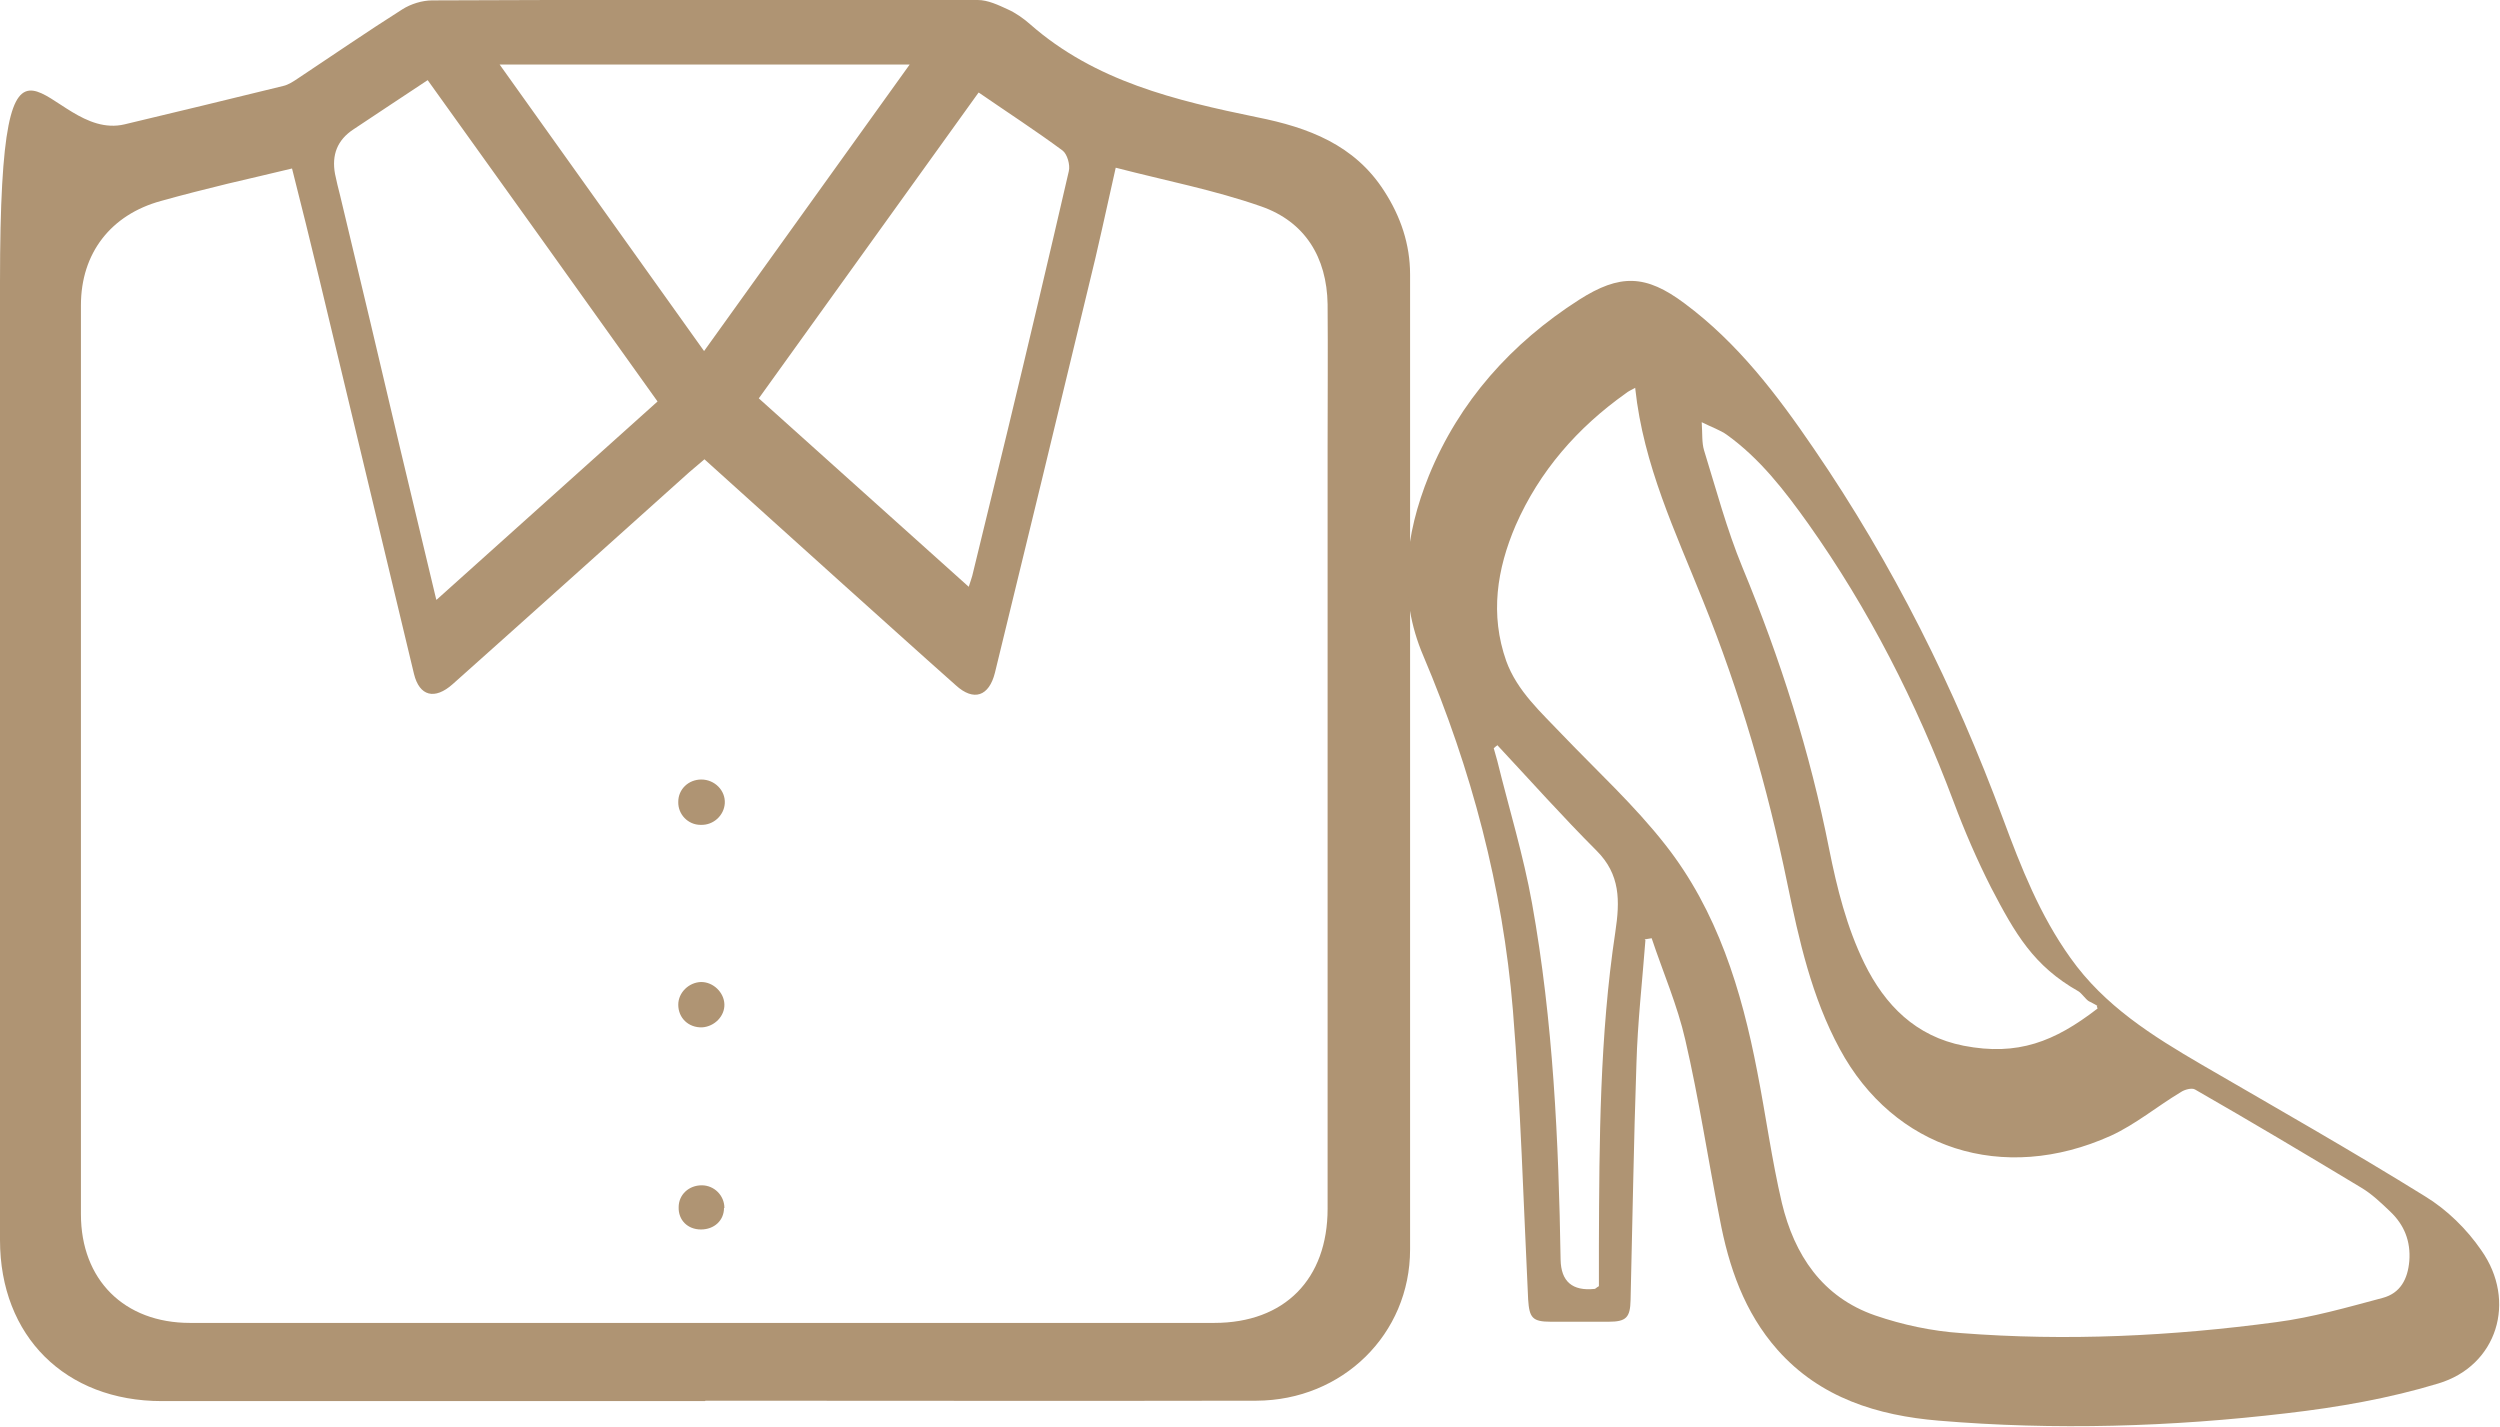 <?xml version="1.0" encoding="UTF-8"?>
<svg id="Capa_2" data-name="Capa 2" xmlns="http://www.w3.org/2000/svg" version="1.1" viewBox="0 0 639.5 365">
  <defs>
    <style>
      .cls-1 {
        fill: #af9473;
        stroke-width: 0px;
      }
    </style>
  </defs>
  <path class="cls-1" d="M180.3,358.4H41.4C16.7,358.4,0,341.8,0,317.2c0-81.7,0-163.4,0-245S11.9,36.6,31.9,31.8c13.5-3.2,27-6.5,40.5-9.8,1.4-.3,2.7-1.2,3.9-2,8.9-5.9,17.6-11.9,26.6-17.6,2.2-1.4,5.1-2.3,7.7-2.3,46.5-.2,93-.2,139.5-.1,2.6,0,5.3,1.3,7.7,2.4,2,.9,4,2.3,5.7,3.8,16.6,14.6,37.2,19.5,58.1,23.8,13,2.6,24.9,7,32.5,18.9,4.2,6.5,6.6,13.6,6.6,21.3,0,83.2,0,166.3,0,249.4,0,21.7-17.3,38.6-39.3,38.7-47,.1-93.9,0-140.9,0h0c0,0,0,0,0,0ZM180.3,117.4c-1.4,1.2-2.7,2.3-4,3.4-20.2,18.1-40.3,36.2-60.5,54.2-4.6,4.1-8.5,3.1-9.9-2.6-8.1-33.8-16.2-67.6-24.3-101.4-2.2-9.2-4.5-18.4-6.9-27.9-5.7,1.4-11.1,2.6-16.5,3.9-5.7,1.4-11.3,2.8-17,4.4-12.8,3.5-20.5,13.3-20.5,26.7,0,77.5,0,155,0,232.5,0,16.8,11.1,27.8,27.9,27.8,87.4,0,174.7,0,262,0,18,0,29-11.2,29-29.2V114.3c0-12.2.1-24.3,0-36.5-.2-12-5.8-21.1-17-25-12-4.2-24.5-6.6-37.2-9.9-2.4,10.6-4.5,20.6-7,30.6-7.9,32.9-15.9,65.8-23.9,98.6-1.5,6-5.4,7.4-10,3.2-9.7-8.6-19.3-17.3-28.9-25.9-11.8-10.6-23.5-21.2-35.5-32h0ZM250.3,23.7c-18.9,26.3-37.5,52.2-56.2,78.2,18.1,16.2,35.7,32.1,53.7,48.2.4-1.3.7-2,.9-2.8,3-12.5,6.1-24.9,9.1-37.4,5.3-22,10.5-44,15.6-66.1.4-1.6-.4-4.4-1.6-5.3-6.9-5.1-14-9.7-21.4-14.8h0ZM111.7,153.4c19.3-17.3,37.8-33.9,56.5-50.7-19.8-27.8-39.3-55-58.8-82.2-6.7,4.4-12.8,8.5-19,12.6-4.1,2.7-5.6,6.5-4.7,11.4.4,1.8.8,3.7,1.3,5.5,5.2,21.6,10.3,43.2,15.4,64.9,3,12.5,6,25.1,9.2,38.5h0ZM127.8,16.5c17.7,24.8,34.9,48.9,52.3,73.3,17.7-24.6,34.9-48.7,52.6-73.3,0,0-104.9,0-104.9,0Z"/>
  <path class="cls-1" d="M420.9,240.5c-.8,10.5-2,21-2.3,31.6-.7,20.2-1,40.4-1.5,60.5-.1,4.4-1.1,5.5-5.6,5.5-4.9,0-9.8,0-14.8,0-4.7,0-5.5-1-5.8-5.7-1.2-24.7-1.9-49.4-3.9-74-2.6-31.4-10.6-61.6-22.9-90.6-6.6-15.4-4.7-31,1.4-46.1,7.8-19.1,21.1-33.9,38.4-45,10.5-6.7,17.1-6.5,27,.9,13.6,10.1,23.7,23.4,33.1,37.2,20.2,29.5,36,61.2,48.4,94.7,4.6,12.4,9.4,24.6,17.2,35.5,8.7,12.3,21,20,33.7,27.4,19.1,11.1,38.3,22,57,33.6,5.6,3.4,10.7,8.4,14.4,13.8,9.2,13,4.1,29.6-11,34.1-12.5,3.8-25.7,6.1-38.7,7.6-29.6,3.5-59.4,4.4-89.1,1.9-15.6-1.3-30.3-5.8-41.2-18.1-8.5-9.6-12.5-21.3-14.8-33.6-3-15.2-5.3-30.6-8.8-45.7-2-8.8-5.7-17.3-8.6-26-.6.1-1.2.2-1.8.3h0ZM418.3,99.2c-1.1.6-1.8.9-2.4,1.4-12.4,8.8-22.1,19.9-28.2,33.8-4.8,11.2-6.6,22.8-2.4,34.7,2.8,7.7,8.9,13.1,14.3,18.8,8.9,9.3,18.5,18.1,26.4,28.2,13.3,16.9,19.5,37.2,23.5,58,2.2,11.2,3.7,22.5,6.3,33.6,3.2,13.3,10.3,24.1,23.9,28.8,7,2.4,14.5,4,21.9,4.5,27,2.1,53.9.8,80.7-2.8,9.2-1.2,18.2-3.8,27.2-6.2,4.5-1.2,6.4-4.8,6.8-9.4.4-5.1-1.3-9.3-4.9-12.7-2.3-2.2-4.7-4.5-7.4-6.1-14.1-8.5-28.2-16.9-42.5-25.1-.8-.5-2.7,0-3.7.7-6,3.6-11.5,8.2-17.8,11.1-27.7,12.5-55.6,3.4-69.4-22.2-7.2-13.3-10.4-27.8-13.4-42.3-5.1-24.8-12.1-48.9-21.6-72.4-7-17.5-15.2-34.6-17.3-54.2h0ZM435.3,108c.2,3,0,5.2.6,7.2,3.1,10,5.8,20.2,9.8,29.9,9.7,23.4,17.3,47.3,22.2,72.1,2,10,4.5,20,9,29.2,5.3,10.8,13.2,18.7,25.4,21.1,13.9,2.7,23.3-1.1,34.1-9.4.5-.4-.3-.3.1-.8-.4-.3-2-1.1-2.2-1.2-.8-.5-1.8-2-2.6-2.5-11.5-6.5-16.2-14.7-22.4-26.6-3.6-7.1-6.8-14.5-9.6-22-9.5-25.3-21.6-49.1-37.2-71.1-6-8.4-12.3-16.6-20.8-22.7-1.7-1.2-3.8-1.9-6.4-3.2h0ZM383.1,190.6c-.3.2-.7.5-1,.8.3,1.1.6,2.2.9,3.2,3,12.2,6.7,24.2,8.9,36.5,5.4,30.1,6.8,60.6,7.3,91.1.1,5.6,3,8.1,8.7,7.5.2,0,.4-.3,1.1-.7,0-3.3,0-6.9,0-10.5.1-26.8.2-53.6,4.2-80.1,1.2-8,1.3-14.7-4.8-20.8-8.7-8.7-16.9-17.9-25.3-26.9h0Z"/>
  <path class="cls-1" d="M179.2,211c-3.2,0-5.8-2.7-5.7-5.9,0-3.2,2.6-5.7,5.9-5.7,3.4,0,6.2,2.8,6,6.1-.2,3.1-2.9,5.6-6.1,5.5h0Z"/>
  <path class="cls-1" d="M179.4,251.2c3,0,5.8,2.6,5.9,5.7.1,3-2.5,5.7-5.7,5.9-3.5.1-6.1-2.4-6.1-5.8,0-3.1,2.7-5.7,5.8-5.8h0Z"/>
  <path class="cls-1" d="M185.2,309c0,3.2-2.5,5.5-5.9,5.5-3.4,0-5.8-2.4-5.7-5.7,0-3.2,2.6-5.6,5.9-5.6,3.2,0,5.8,2.6,5.8,5.8Z"/>
</svg>